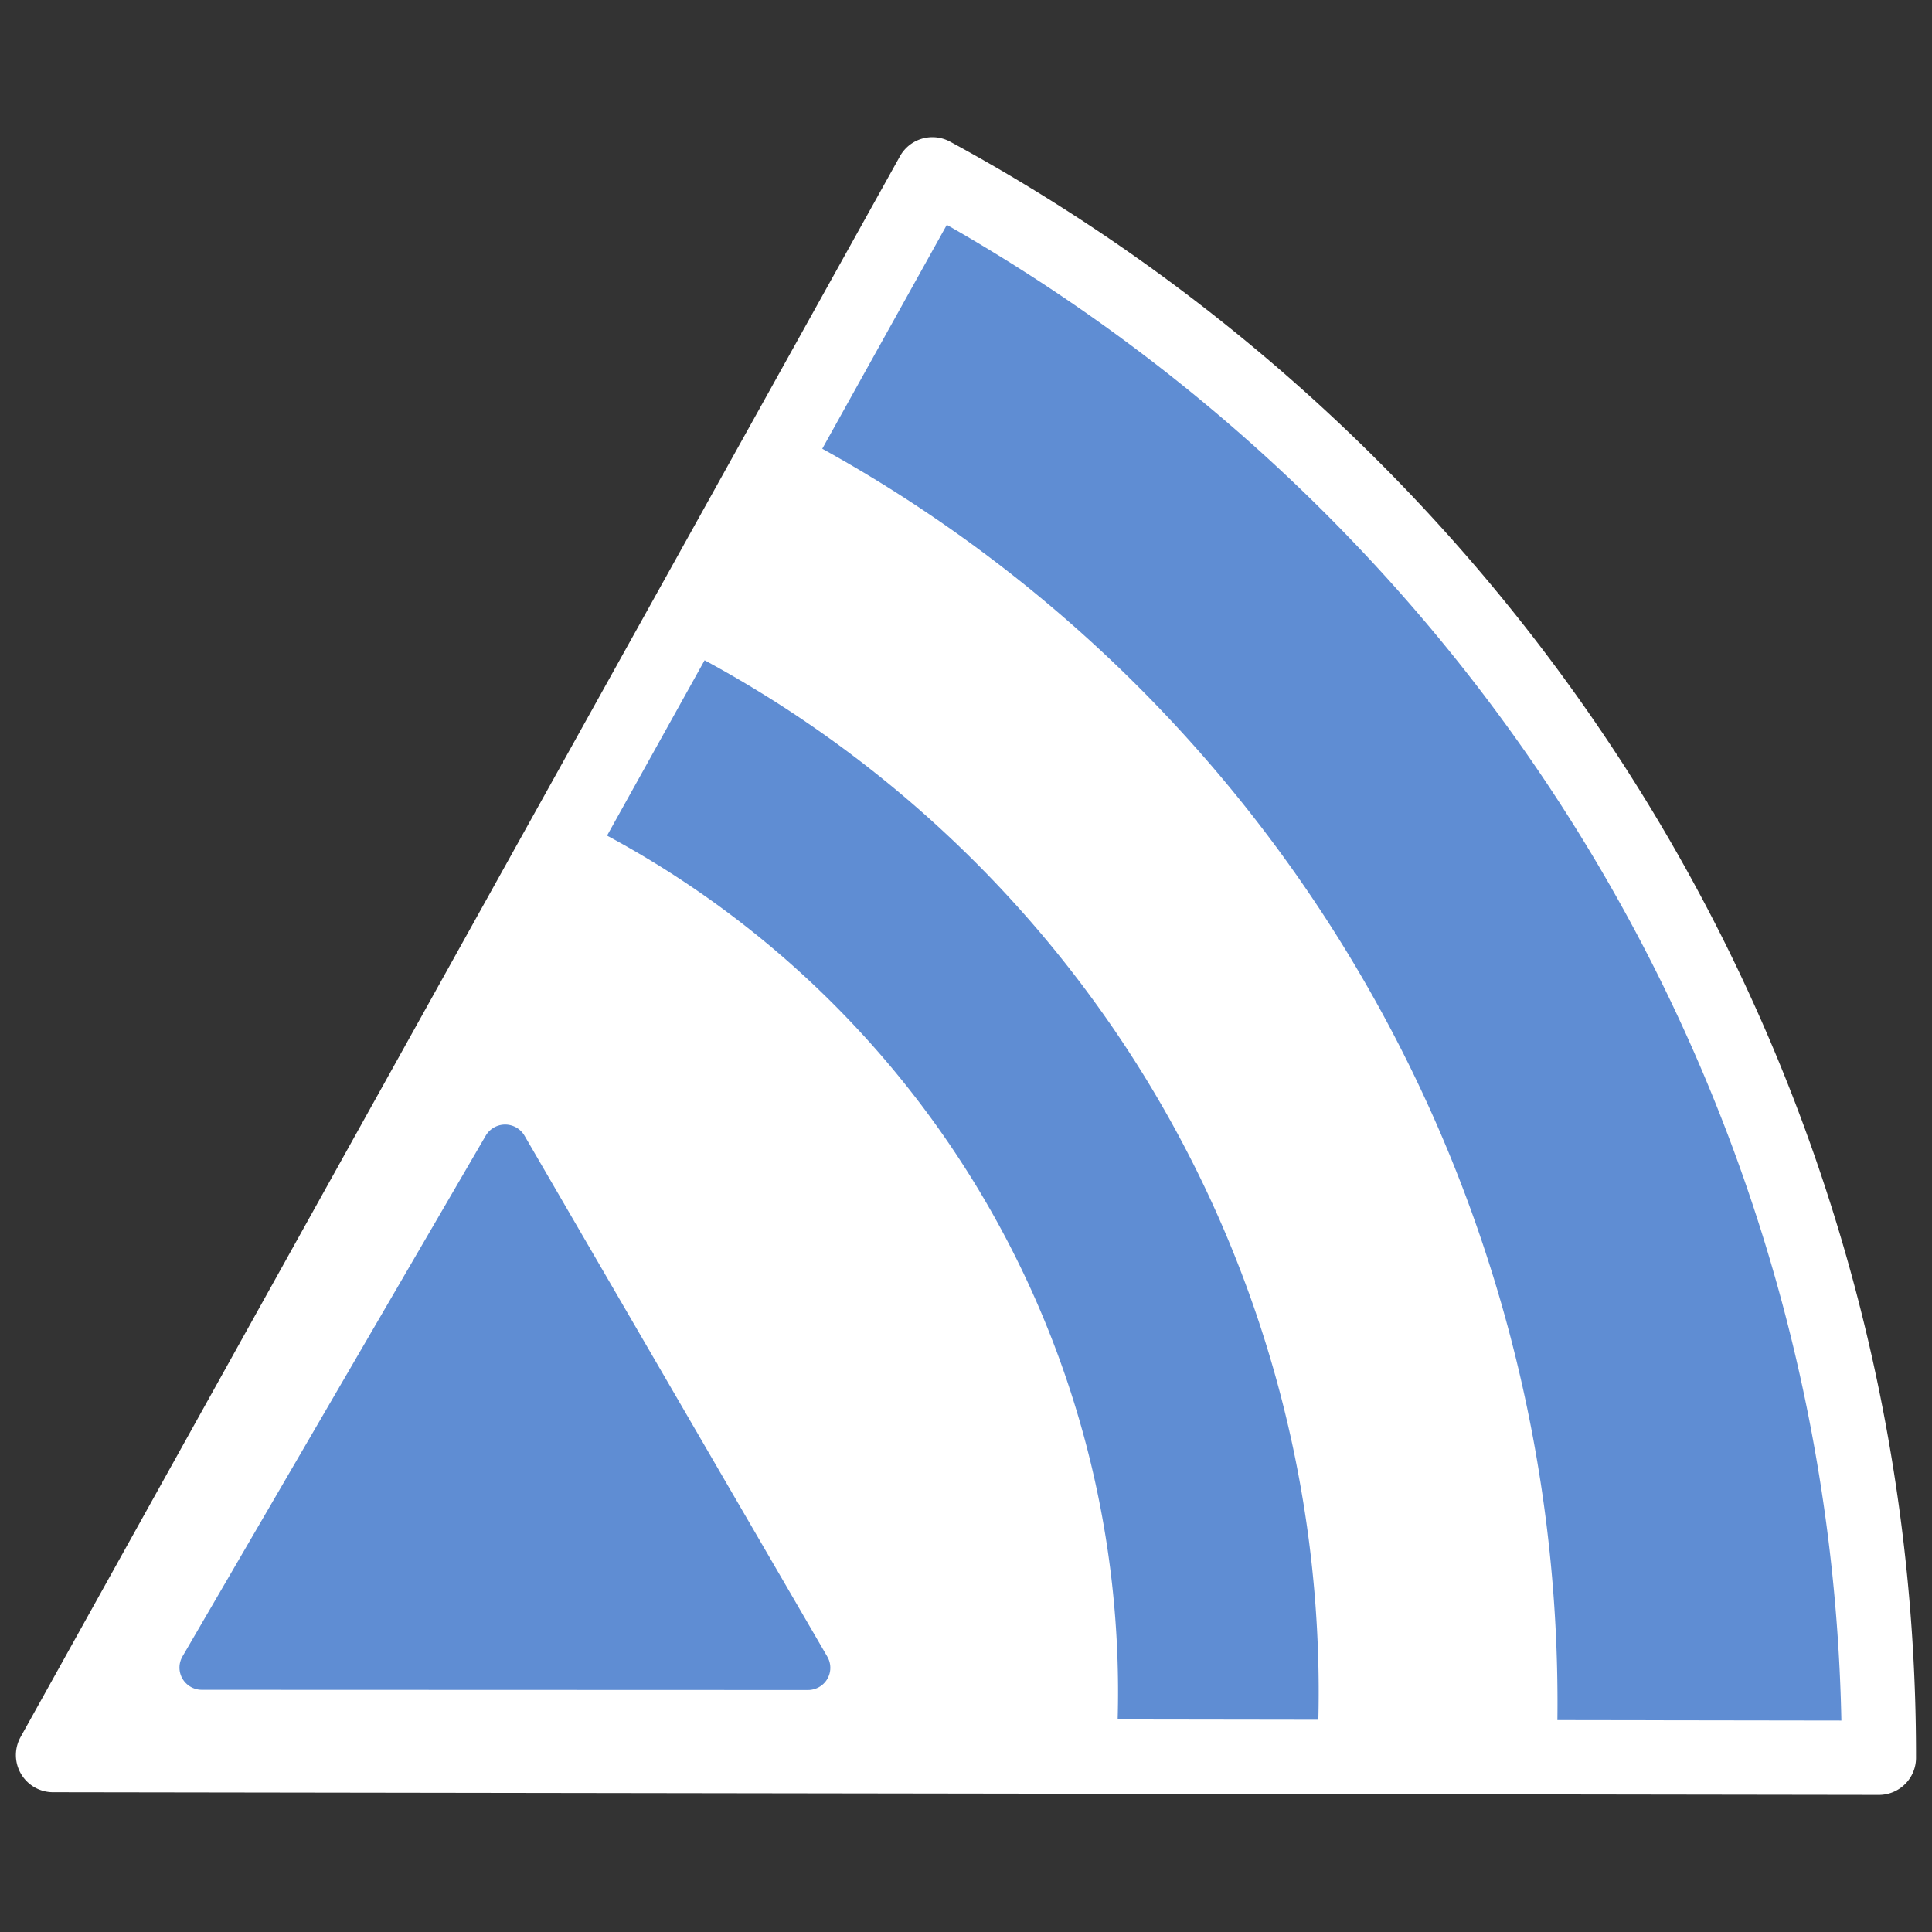 <?xml version="1.0" encoding="UTF-8"?>
<svg version="1.1" width="26" height="26" viewBox="0 0 26 26" xmlns="http://www.w3.org/2000/svg">
 <rect x="0" y="0" width="26" height="26" fill="#333333" stroke="none"/>
 <g transform="translate(0,-13)">
  <g fill="#fff">
   <g stroke="#000">
    <circle cx="-43.354" cy="29.131" r="0"/>
    <circle cx="-43.421" cy="29.131" r="0"/>
    <circle cx="-43.421" cy="29.131" r="0"/>
   </g>
   <path d="m12.545 15.345a24.571 24.273 0 0 1 12.74 21.28l-24.571-0.006z" stroke-miterlimit="3" stroke-width="0" style="paint-order:stroke markers fill"/>
  </g>
  <g fill="none" stroke-miterlimit="3">
   <path d="m11.974 17.199a21.057 21.277 0 0 1 11.034 19.02" stroke="#5f8dd3" stroke-width="4.1" style="paint-order:stroke markers fill"/>
   <path d="m8.619 22.956a14.393 14.428 0 0 1 7.771 13.241" stroke="#5f8dd3" stroke-linejoin="round" stroke-width="2.7" style="paint-order:stroke markers fill"/>
   <path d="m12.548 15.346a24.571 24.273 0 0 1 12.737 21.309l-24.571-0.036z" stroke="#fff" stroke-linecap="round" stroke-linejoin="round" style="paint-order:stroke markers fill"/>
  </g>
  <path transform="matrix(1.431 0 0 1.42 25.515 17.172)" d="m-10.232 12.868-5.7-2e-3 2.852-4.936z" fill="#5f8dd3" fill-rule="evenodd" stroke="#5f8dd3" stroke-linecap="round" stroke-linejoin="round" stroke-miterlimit="2" stroke-width=".421"/>
 </g>
</svg>
